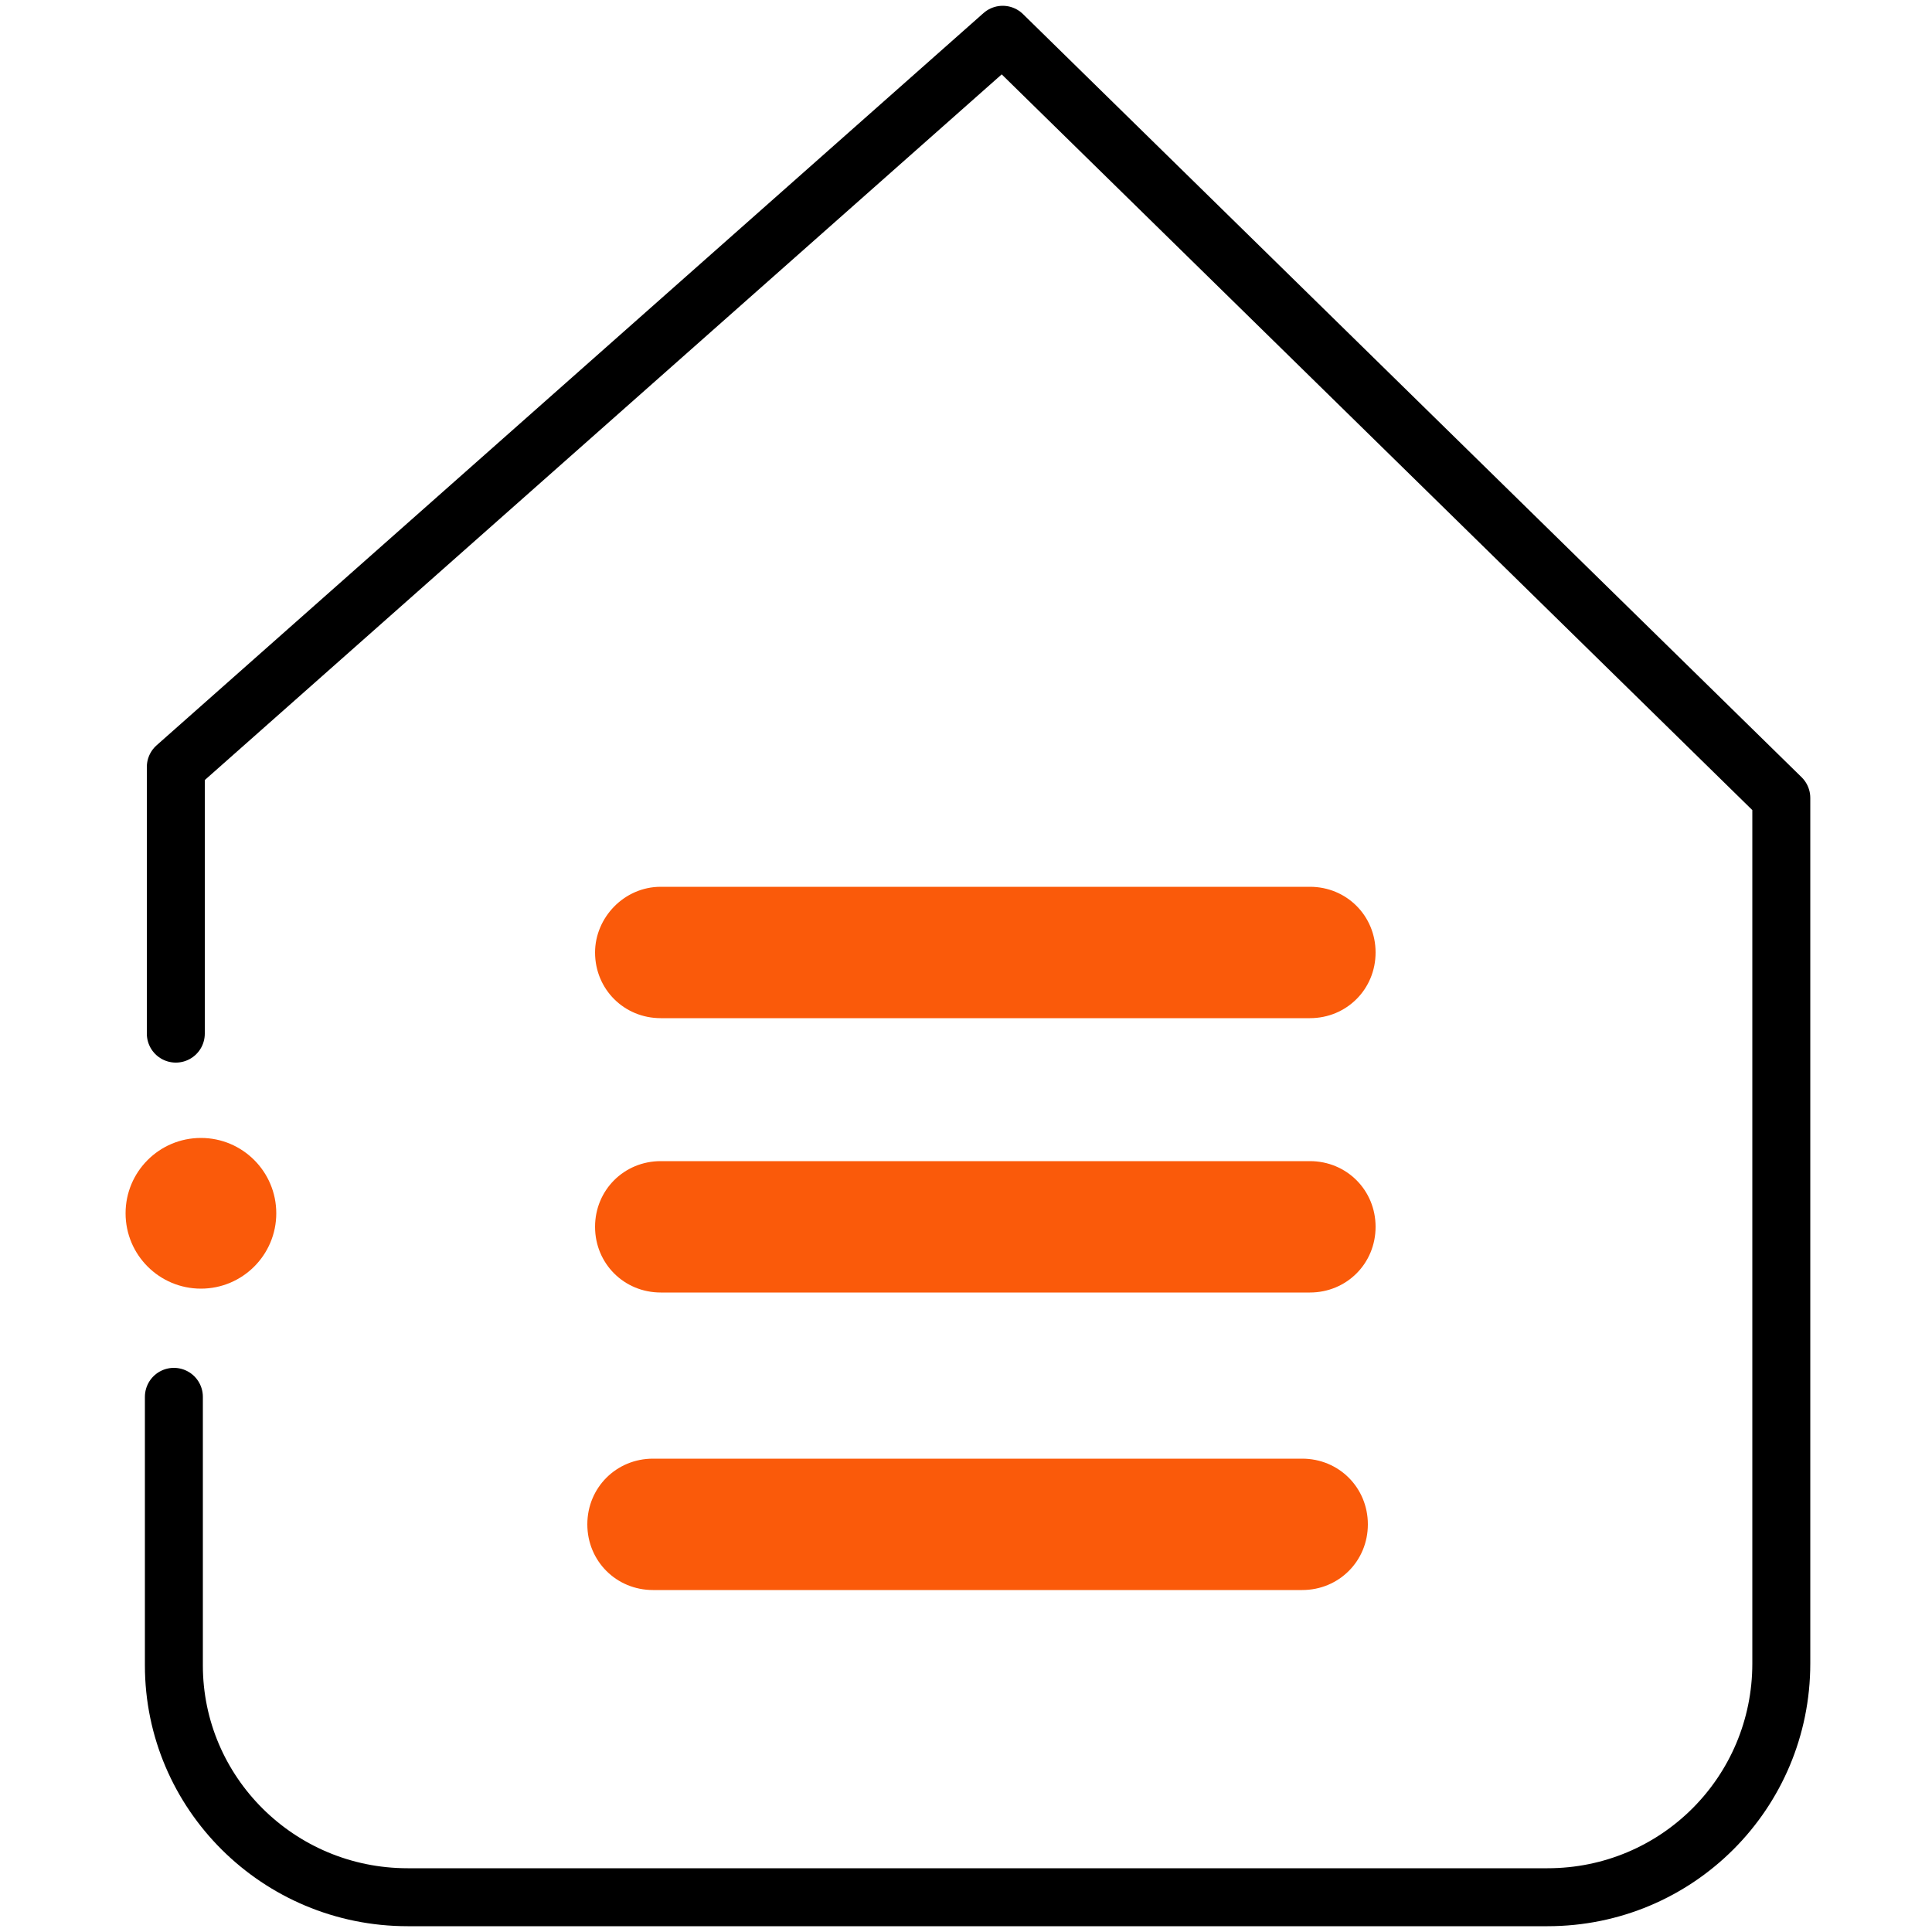 <?xml version="1.0" encoding="utf-8"?>
<!-- Generator: Adobe Illustrator 25.0.1, SVG Export Plug-In . SVG Version: 6.00 Build 0)  -->
<svg version="1.1" id="Layer_3" xmlns="http://www.w3.org/2000/svg" xmlns:xlink="http://www.w3.org/1999/xlink" x="0px" y="0px"
	 viewBox="0 0 100 100" style="enable-background:new 0 0 100 100;" xml:space="preserve">
<style type="text/css">
	.st0{fill:none;stroke:#000000;stroke-width:3;stroke-linecap:round;stroke-linejoin:round;}
	.st1{fill:#FA5A0A;}
</style>
<path class="st0" d="M9.1,53.5V39.7L51.9,1.8l40.3,39.5v44.8c0,6.7-5.4,12.1-12.1,12.1c0,0-0.1,0-0.1,0H21.1
	c-6.7,0-12.1-5.4-12.1-12c0,0,0,0,0,0V72.3"/>
<path class="st1" d="M34.2,45.9h33.6c1.9,0,3.4,1.5,3.4,3.4v0c0,1.9-1.5,3.4-3.4,3.4H34.2c-1.9,0-3.4-1.5-3.4-3.4v0
	C30.8,47.5,32.3,45.9,34.2,45.9z"/>
<path class="st1" d="M34.2,60.1h33.6c1.9,0,3.4,1.5,3.4,3.4v0c0,1.9-1.5,3.4-3.4,3.4H34.2c-1.9,0-3.4-1.5-3.4-3.4v0
	C30.8,61.6,32.3,60.1,34.2,60.1z"/>
<path class="st1" d="M33.8,75.5h33.6c1.9,0,3.4,1.5,3.4,3.4l0,0c0,1.9-1.5,3.4-3.4,3.4H33.8c-1.9,0-3.4-1.5-3.4-3.4l0,0
	C30.4,77,31.9,75.5,33.8,75.5z"/>
<circle class="st1" cx="10.4" cy="62.8" r="3.9"/>
</svg>
